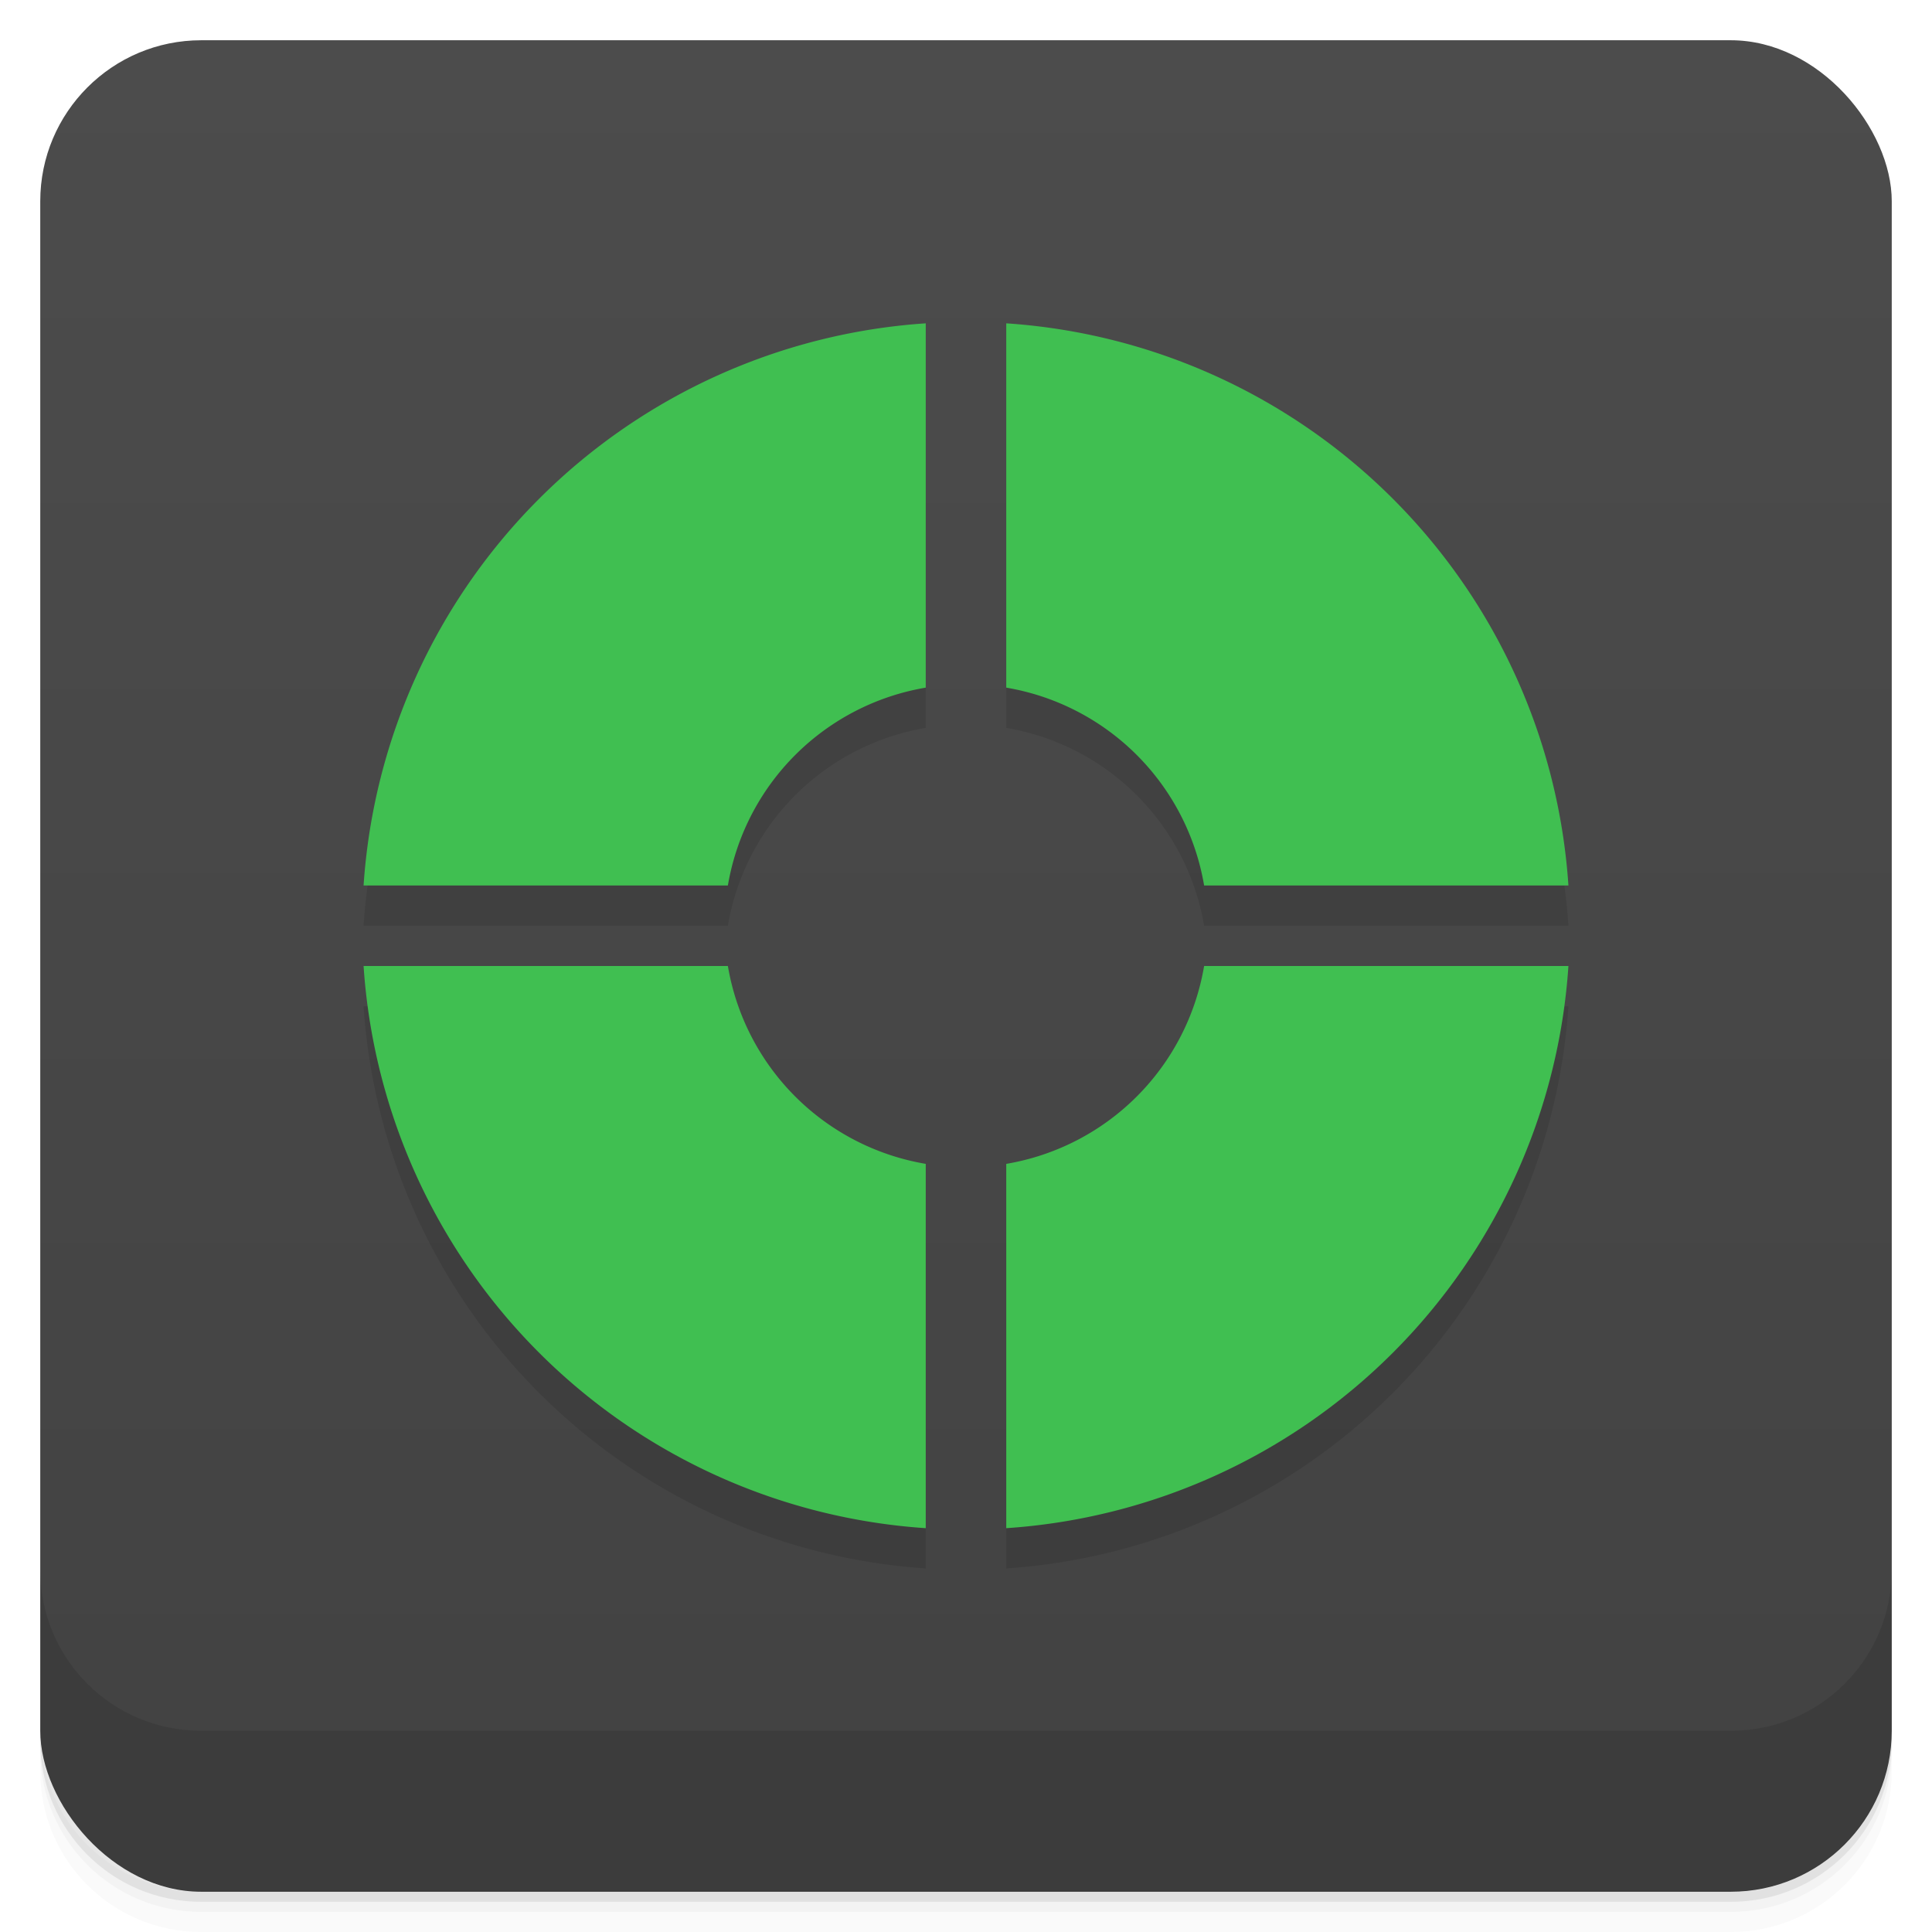 <svg version="1.1" viewBox="0 0 48 48" xmlns="http://www.w3.org/2000/svg">
 <defs>
  <linearGradient id="bg" x2="0" y1="1" y2="47" gradientUnits="userSpaceOnUse">
   <stop style="stop-color:#4c4c4c" offset="0"/>
   <stop style="stop-color:#424242" offset="1"/>
  </linearGradient>
 </defs>
 <path d="m1 43v0.25c0 2.216 1.784 4 4 4h38c2.216 0 4-1.784 4-4v-0.25c0 2.216-1.784 4-4 4h-38c-2.216 0-4-1.784-4-4zm0 0.5v0.5c0 2.216 1.784 4 4 4h38c2.216 0 4-1.784 4-4v-0.5c0 2.216-1.784 4-4 4h-38c-2.216 0-4-1.784-4-4z" style="opacity:.02"/>
 <path d="m1 43.25v0.25c0 2.216 1.784 4 4 4h38c2.216 0 4-1.784 4-4v-0.25c0 2.216-1.784 4-4 4h-38c-2.216 0-4-1.784-4-4z" style="opacity:.05"/>
 <path d="m1 43v0.25c0 2.216 1.784 4 4 4h38c2.216 0 4-1.784 4-4v-0.25c0 2.216-1.784 4-4 4h-38c-2.216 0-4-1.784-4-4z" style="opacity:.1"/>
 <rect x="1" y="1" width="46" height="46" rx="4" style="fill:url(#bg)"/>
 <path d="m1 39v4c0 2.216 1.784 4 4 4h38c2.216 0 4-1.784 4-4v-4c0 2.216-1.784 4-4 4h-38c-2.216 0-4-1.784-4-4z" style="opacity:.1"/>
 <path d="m23 9.033a15 15 0 0 0-13.967 13.967h9.051a6 6 0 0 1 4.916-4.916zm2 0v9.051a6 6 0 0 1 4.916 4.916h9.051a15 15 0 0 0-13.967-13.967zm-15.967 15.967a15 15 0 0 0 13.967 13.967v-9.051a6 6 0 0 1-4.916-4.916zm20.883 0a6 6 0 0 1-4.916 4.916v9.051a15 15 0 0 0 13.967-13.967z" style="opacity:.1"/>
 <path d="m23 8.033a15 15 0 0 0-13.967 13.967h9.051a6 6 0 0 1 4.916-4.916zm2 0v9.051a6 6 0 0 1 4.916 4.916h9.051a15 15 0 0 0-13.967-13.967zm-15.967 15.967a15 15 0 0 0 13.967 13.967v-9.051a6 6 0 0 1-4.916-4.916zm20.883 0a6 6 0 0 1-4.916 4.916v9.051a15 15 0 0 0 13.967-13.967z" style="fill:#40bf51"/>
</svg>
